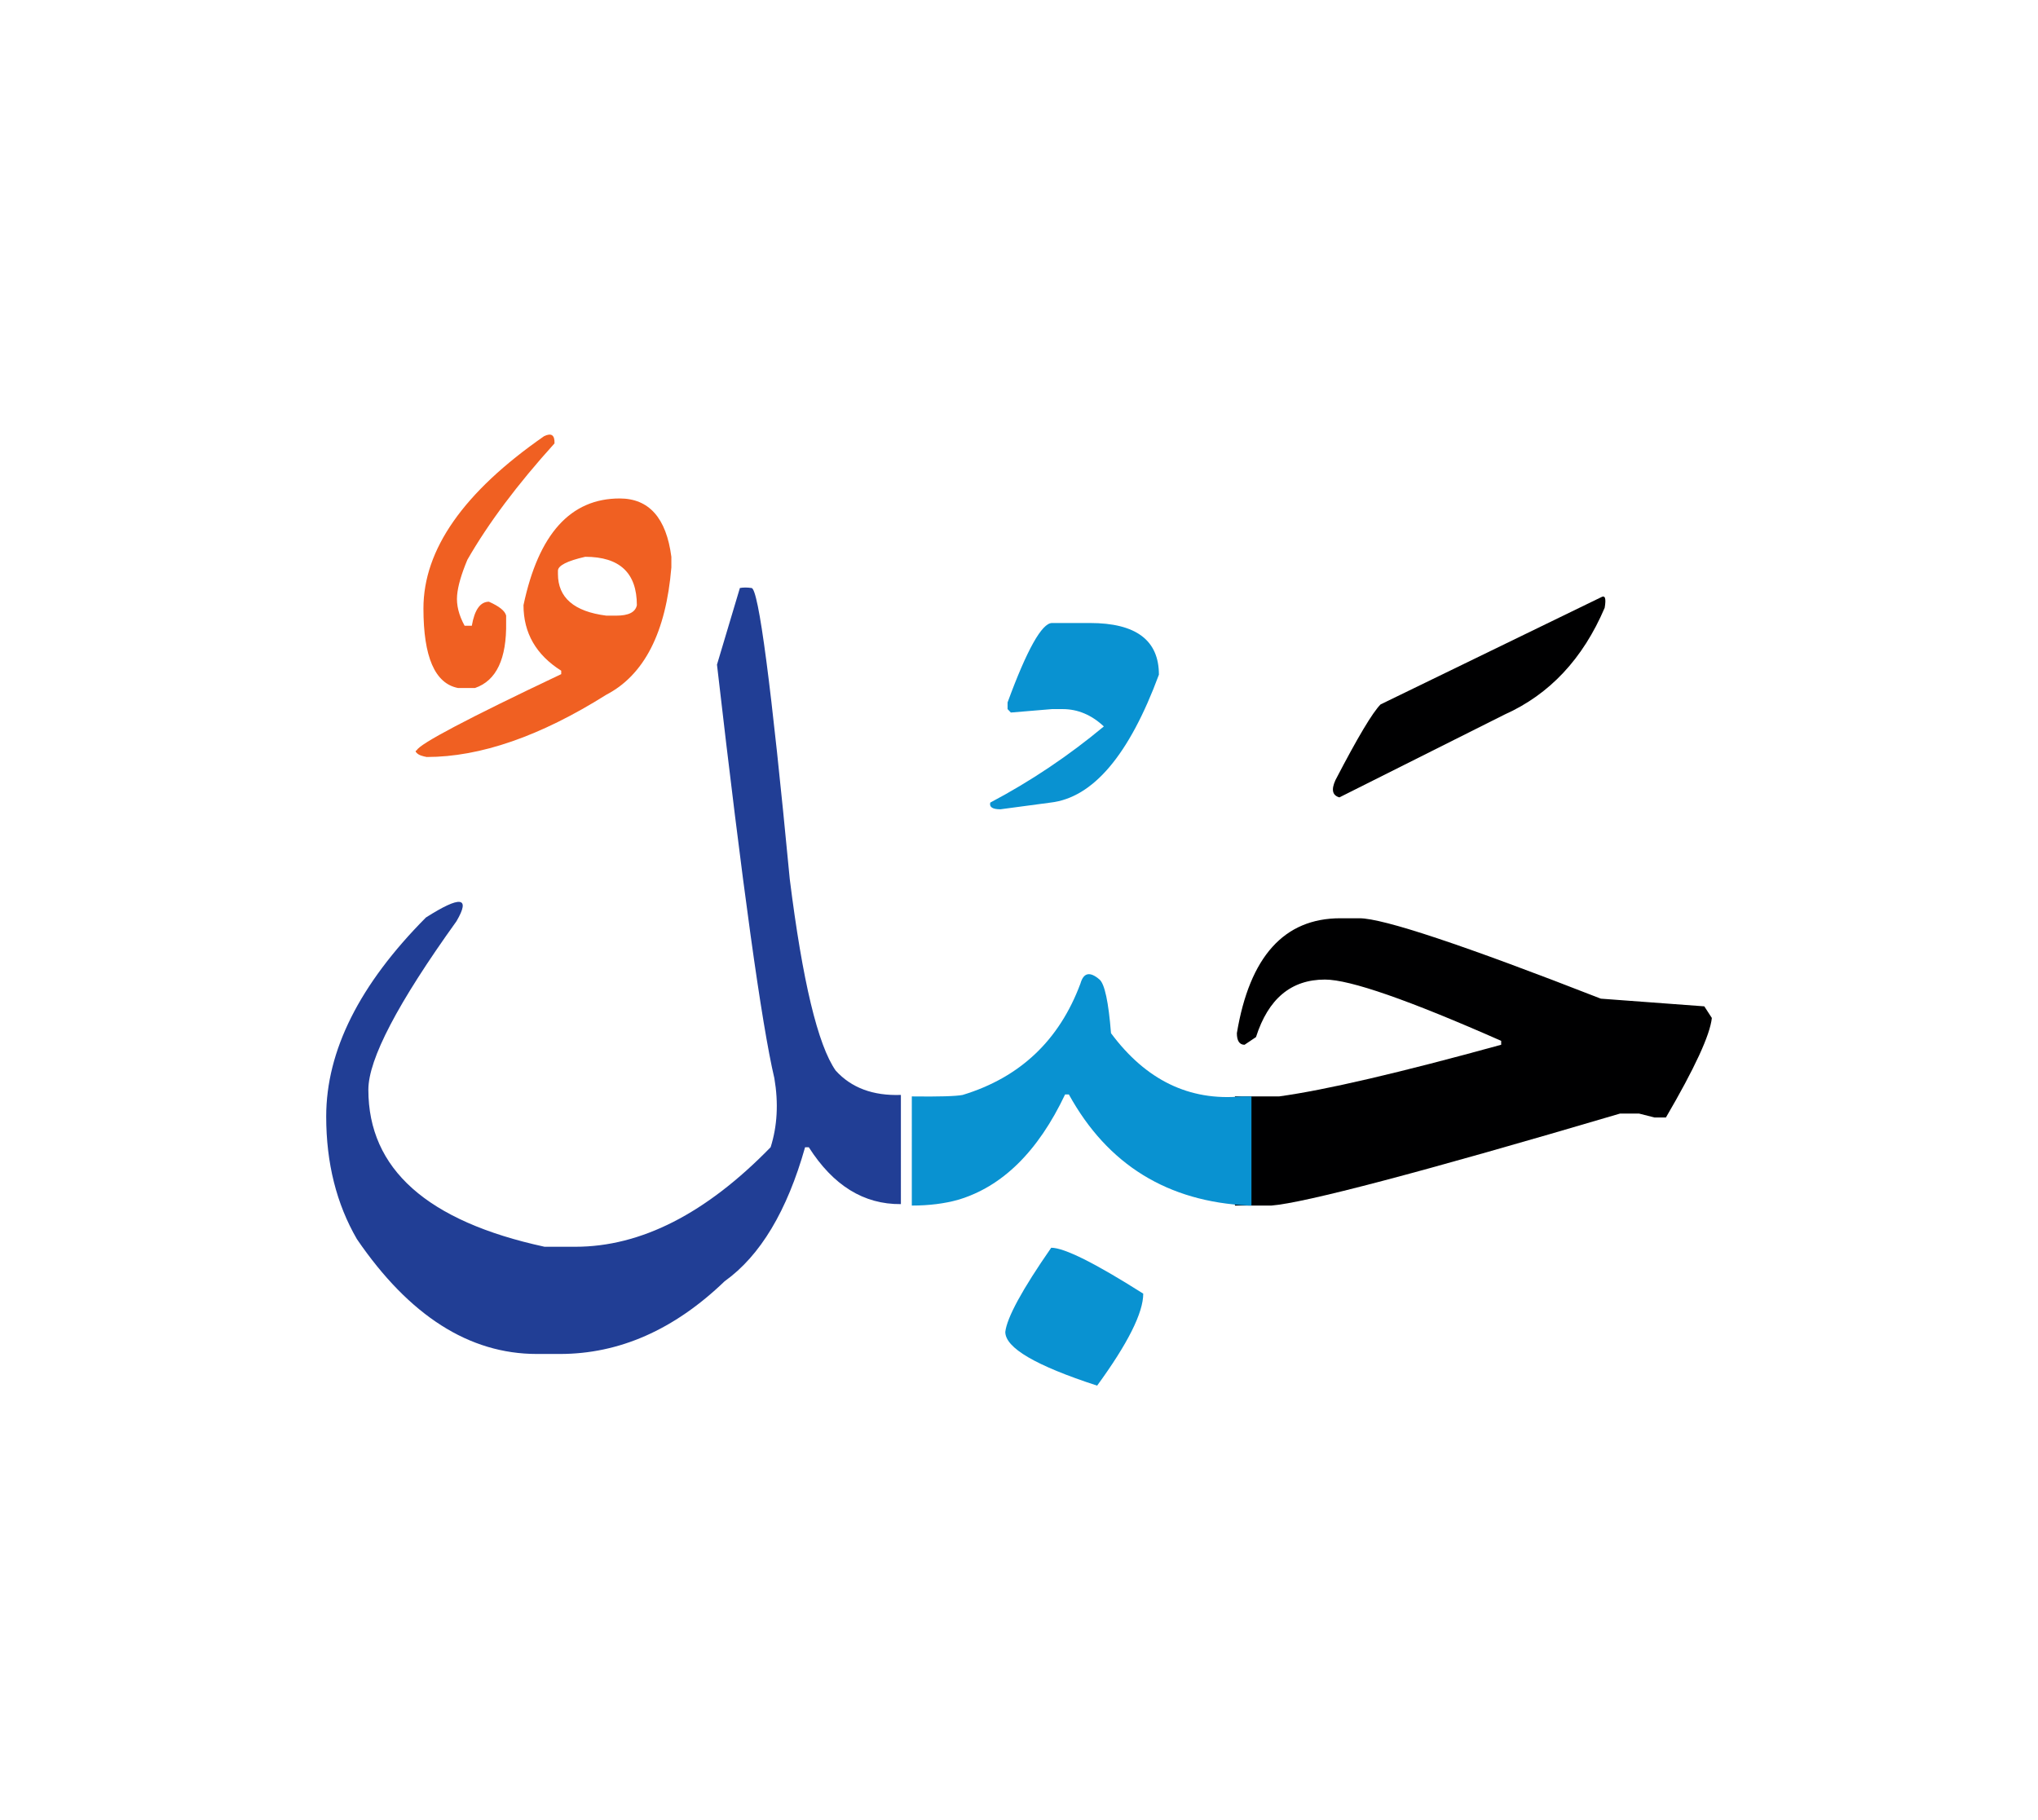 <svg id="vector" xmlns="http://www.w3.org/2000/svg" width="75" height="67" viewBox="0 0 83 73"><path fill="#000001" d="M50.294,44.088h1.796c1.897,-0.26 4.913,-0.966 9.047,-2.104v-0.16c-3.768,-1.663 -6.156,-2.496 -7.177,-2.496c-1.376,0 -2.309,0.779 -2.808,2.343l-0.466,0.313c-0.207,0 -0.313,-0.16 -0.313,-0.473c0.519,-3.115 1.923,-4.68 4.212,-4.68h0.78c0.966,0 4.24,1.092 9.831,3.275l4.214,0.313l0.307,0.473c-0.074,0.699 -0.7,2.05 -1.87,4.054h-0.467l-0.626,-0.159h-0.777c-8.115,2.396 -12.848,3.641 -14.199,3.747h-1.484V44.088z" id="path_0"/><path fill="#000001" d="M65.211,23.753c0.16,-0.094 0.207,0.052 0.141,0.432c-0.886,2.077 -2.245,3.528 -4.074,4.347l-6.729,3.375c-0.287,-0.08 -0.34,-0.313 -0.16,-0.706c0.898,-1.729 1.511,-2.756 1.837,-3.081L65.211,23.753z" id="path_1"/><path fill="#0992d1" d="M42.812,50.252c0.532,0 1.784,0.625 3.748,1.87c0,0.779 -0.626,2.03 -1.878,3.747c-2.496,-0.813 -3.74,-1.537 -3.74,-2.189C41.008,53.102 41.628,51.955 42.812,50.252z" id="path_2"/><path fill="#0992d1" d="M37.135,44.088c1.111,0.014 1.796,-0.007 2.069,-0.06c2.344,-0.713 3.94,-2.23 4.799,-4.54c0.127,-0.445 0.386,-0.499 0.778,-0.16c0.207,0.18 0.366,0.912 0.466,2.184c1.418,1.911 3.188,2.769 5.307,2.576h0.413v4.446h-0.102c-3.314,-0.153 -5.757,-1.664 -7.334,-4.526h-0.154c-1.104,2.33 -2.563,3.761 -4.366,4.294c-0.546,0.152 -1.172,0.232 -1.876,0.232V44.088z" id="path_3"/><path fill="#0992d1" d="M42.845,24.804h1.544c1.871,0 2.809,0.699 2.809,2.104c-1.211,3.273 -2.682,5.012 -4.413,5.211l-2.042,0.273c-0.327,0 -0.46,-0.094 -0.413,-0.273c1.649,-0.871 3.194,-1.91 4.626,-3.102c-0.506,-0.473 -1.065,-0.706 -1.678,-0.706h-0.433l-1.677,0.14l-0.133,-0.14v-0.272C41.826,25.882 42.434,24.804 42.845,24.804z" id="path_4"/><path fill="#213e95" d="M36.688,48.475c-1.512,0.013 -2.756,-0.759 -3.749,-2.317h-0.151c-0.733,2.597 -1.825,4.421 -3.276,5.459c-2.056,1.978 -4.293,2.962 -6.709,2.962h-0.939c-2.756,0 -5.197,-1.558 -7.329,-4.679c-0.83,-1.432 -1.25,-3.097 -1.25,-4.993c0,-2.676 1.352,-5.378 4.061,-8.107c1.41,-0.898 1.829,-0.846 1.244,0.153c-2.389,3.328 -3.588,5.618 -3.588,6.862c0,3.229 2.391,5.359 7.176,6.397h1.252c2.676,0 5.324,-1.352 7.955,-4.055c0.271,-0.857 0.325,-1.797 0.152,-2.809c-0.52,-2.21 -1.299,-7.828 -2.337,-16.848l0.933,-3.122c0.146,-0.026 0.298,-0.026 0.472,0c0.287,0 0.806,3.954 1.559,11.856c0.519,4.159 1.145,6.763 1.87,7.801c0.64,0.705 1.524,1.032 2.656,0.992V48.475z" id="path_5"/><path fill="#f06022" d="M25.238,19.731c1.192,0 1.898,0.793 2.104,2.376v0.433c-0.22,2.649 -1.105,4.381 -2.65,5.186c-2.688,1.691 -5.133,2.536 -7.314,2.536c-0.08,-0.014 -0.154,-0.033 -0.234,-0.06c-0.078,-0.027 -0.139,-0.066 -0.186,-0.119c-0.046,-0.047 -0.04,-0.08 0.014,-0.094c0.113,-0.26 2.077,-1.298 5.884,-3.102v-0.14c-1.025,-0.646 -1.536,-1.538 -1.536,-2.67C21.932,21.177 23.236,19.731 25.238,19.731L25.238,19.731zM22.723,22.674v0.133c0,0.966 0.659,1.531 1.97,1.697h0.406c0.499,0 0.779,-0.139 0.838,-0.426c0,-1.312 -0.698,-1.971 -2.102,-1.971C23.096,22.274 22.723,22.468 22.723,22.674z" id="path_6"/><path fill="#f06022" d="M22.157,17.195c0.299,-0.146 0.439,-0.046 0.426,0.293c-1.504,1.664 -2.689,3.241 -3.548,4.739c-0.245,0.586 -0.386,1.064 -0.419,1.452c-0.033,0.386 0.066,0.798 0.306,1.237h0.293c0.113,-0.652 0.345,-0.979 0.698,-0.979c0.419,0.187 0.653,0.373 0.7,0.565v0.273c0.025,1.484 -0.395,2.376 -1.266,2.676h-0.698c-0.938,-0.187 -1.404,-1.265 -1.404,-3.241C17.245,21.809 18.881,19.472 22.157,17.195z" id="path_7"/></svg>